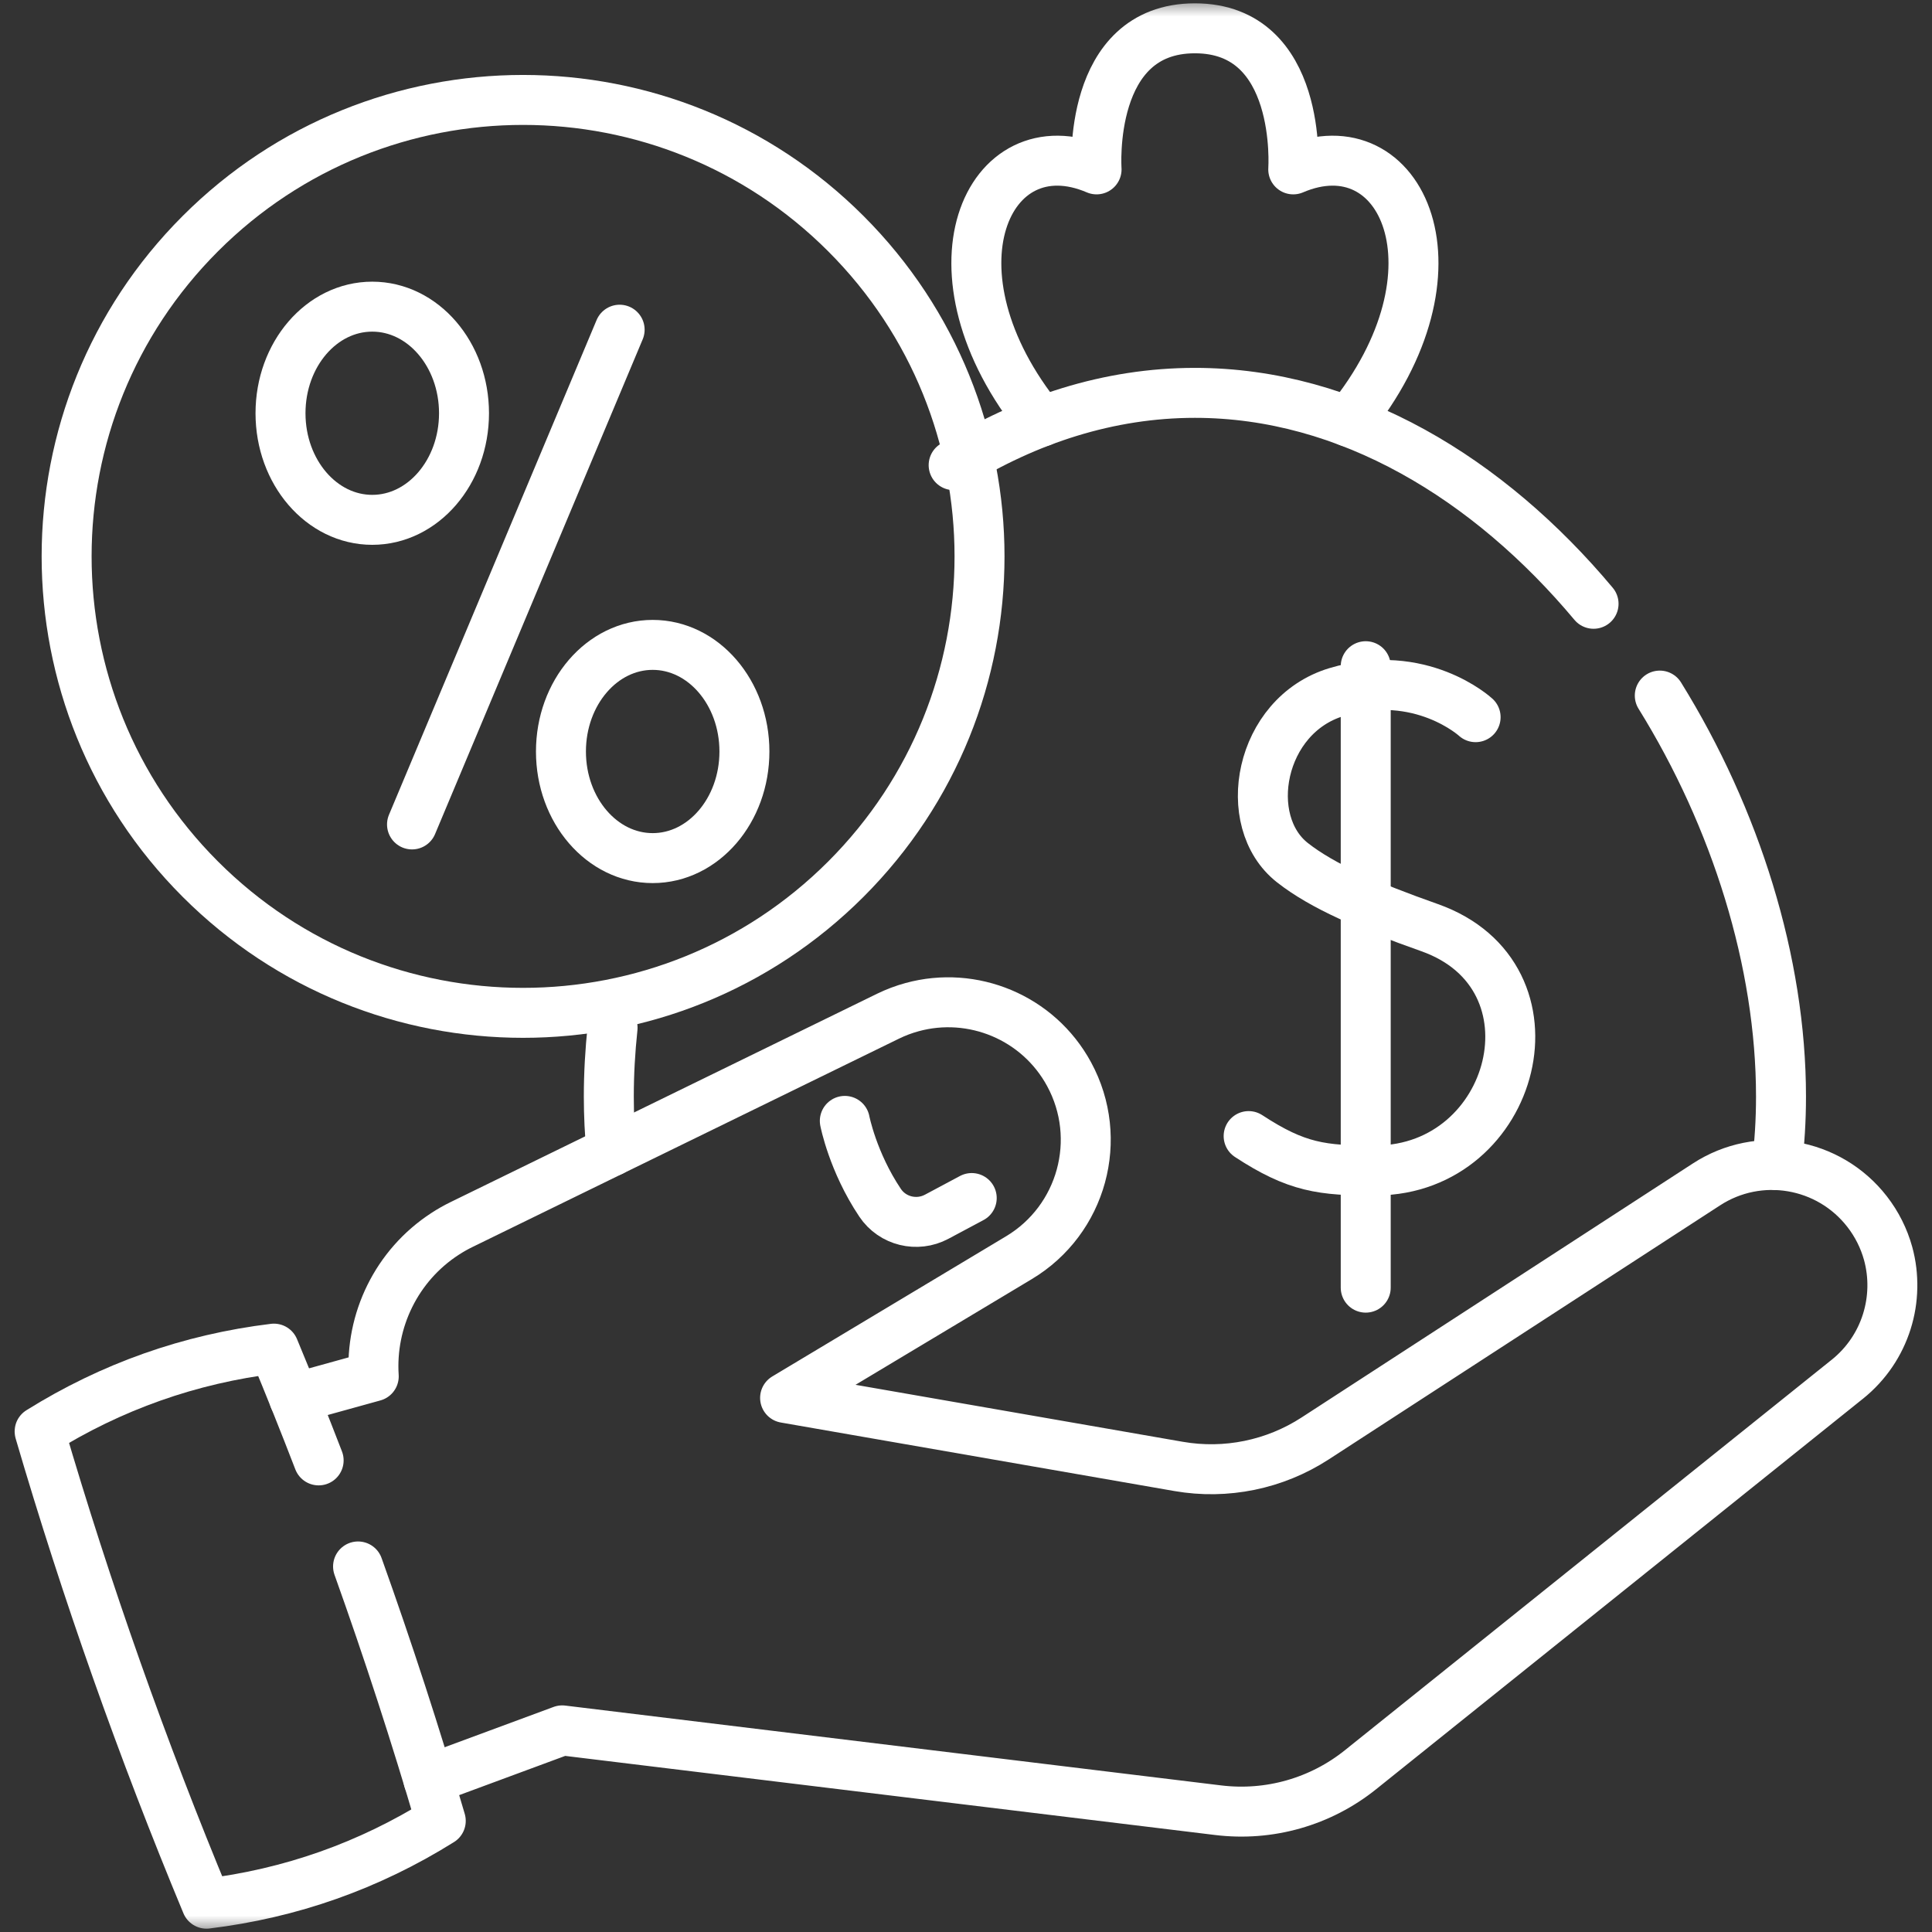 <svg width="58" height="58" viewBox="0 0 58 58" fill="none" xmlns="http://www.w3.org/2000/svg">
<rect x="0" y="0" width="58" height="58" fill="#333333" stroke="none"/>
<g clip-path="url(#clip0_722_782)">
<mask id="mask0_722_782" style="mask-type:luminance" maskUnits="userSpaceOnUse" x="0" y="0" width="58" height="58">
<path d="M57.25 57.25V0.75H0.75V57.25H57.25Z" fill="white" stroke="white" stroke-width="1.5"/>
</mask>
<g mask="url(#mask0_722_782)">
<path d="M8.832 41.98L11.22 41.319C11.111 39.649 11.899 37.992 13.361 37.042C13.524 36.936 13.693 36.84 13.869 36.755L22.314 32.63L26.657 30.508C26.889 30.395 27.131 30.303 27.381 30.235C29.195 29.738 31.167 30.537 32.095 32.248C33.15 34.192 32.485 36.621 30.589 37.757L23.569 41.966L35.383 44.023C36.804 44.27 38.267 43.971 39.479 43.185L51.229 35.557C52.804 34.533 54.901 34.889 56.053 36.375C56.343 36.749 56.557 37.175 56.683 37.63C57.052 38.98 56.615 40.478 55.457 41.407H55.456L40.844 53.128C40.249 53.606 39.565 53.959 38.831 54.168C38.097 54.377 37.329 54.436 36.572 54.344L16.878 51.947L12.864 53.432" stroke="white" stroke-width="1.5" stroke-miterlimit="10" stroke-linecap="round" stroke-linejoin="round"/>
<path d="M25.362 33.65C25.362 33.65 25.598 34.88 26.421 36.108C26.793 36.664 27.529 36.842 28.119 36.528L29.172 35.966" stroke="white" stroke-width="1.5" stroke-miterlimit="10" stroke-linecap="round" stroke-linejoin="round"/>
<path d="M10.749 47.026C11.65 49.546 12.479 52.092 13.232 54.664C11.072 56.014 8.727 56.842 6.199 57.15C4.273 52.519 2.6 47.786 1.189 42.973C3.35 41.625 5.694 40.795 8.223 40.487C8.685 41.599 9.133 42.718 9.566 43.842" stroke="white" stroke-width="1.5" stroke-miterlimit="10" stroke-linecap="round" stroke-linejoin="round"/>
<path d="M18.356 34.563C18.304 34.033 18.277 33.485 18.277 32.919C18.277 32.237 18.316 31.548 18.39 30.853" stroke="white" stroke-width="1.5" stroke-miterlimit="10" stroke-linecap="round" stroke-linejoin="round"/>
<path d="M49.828 20.882C52.11 24.561 53.467 28.886 53.467 32.919C53.467 33.634 53.424 34.32 53.341 34.978" stroke="white" stroke-width="1.5" stroke-miterlimit="10" stroke-linecap="round" stroke-linejoin="round"/>
<path d="M28.629 13.964C30.838 12.599 33.29 11.794 35.872 11.794C40.494 11.794 44.7 14.374 47.84 18.126" stroke="white" stroke-width="1.5" stroke-miterlimit="10" stroke-linecap="round" stroke-linejoin="round"/>
<path d="M31.263 12.658C27.59 8.151 29.649 3.685 32.92 5.085C32.92 5.085 32.624 0.85 35.872 0.85C39.12 0.85 38.824 5.085 38.824 5.085C42.096 3.685 44.154 8.151 40.481 12.658" stroke="white" stroke-width="1.5" stroke-miterlimit="10" stroke-linecap="round" stroke-linejoin="round"/>
<path d="M44.299 21.53C44.299 21.53 42.656 20.015 40.123 20.777C37.798 21.478 37.221 24.66 38.801 25.899C39.708 26.611 41.073 27.196 42.913 27.847C47.032 29.302 45.51 35.11 41.32 35.138C39.685 35.149 38.921 35.045 37.485 34.106" stroke="white" stroke-width="1.5" stroke-miterlimit="10" stroke-linecap="round" stroke-linejoin="round"/>
<path d="M41 20V38.656" stroke="white" stroke-width="1.5" stroke-miterlimit="10" stroke-linecap="round" stroke-linejoin="round"/>
<path d="M25.393 26.393C20.041 31.744 11.365 31.744 6.014 26.393C0.662 21.041 0.662 12.365 6.014 7.014C11.365 1.662 20.041 1.662 25.393 7.014C30.744 12.365 30.744 21.041 25.393 26.393Z" stroke="white" stroke-width="1.5" stroke-miterlimit="10" stroke-linecap="round" stroke-linejoin="round"/>
<path d="M18.602 9.898L12.369 24.75" stroke="white" stroke-width="1.5" stroke-miterlimit="10" stroke-linecap="round" stroke-linejoin="round"/>
<path d="M13.93 12.406C13.93 14.174 12.696 15.606 11.175 15.606C9.654 15.606 8.421 14.174 8.421 12.406C8.421 10.638 9.654 9.206 11.175 9.206C12.696 9.206 13.93 10.638 13.93 12.406Z" stroke="white" stroke-width="1.5" stroke-miterlimit="10" stroke-linecap="round" stroke-linejoin="round"/>
<path d="M22.348 22.561C22.348 24.328 21.115 25.761 19.594 25.761C18.073 25.761 16.84 24.328 16.84 22.561C16.84 20.793 18.073 19.36 19.594 19.36C21.115 19.36 22.348 20.793 22.348 22.561Z" stroke="white" stroke-width="1.5" stroke-miterlimit="10" stroke-linecap="round" stroke-linejoin="round"/>
</g>
</g>
<defs>
<clipPath id="clip0_722_782">
<rect width="58" height="58" fill="white"/>
</clipPath>
</defs>
</svg>
